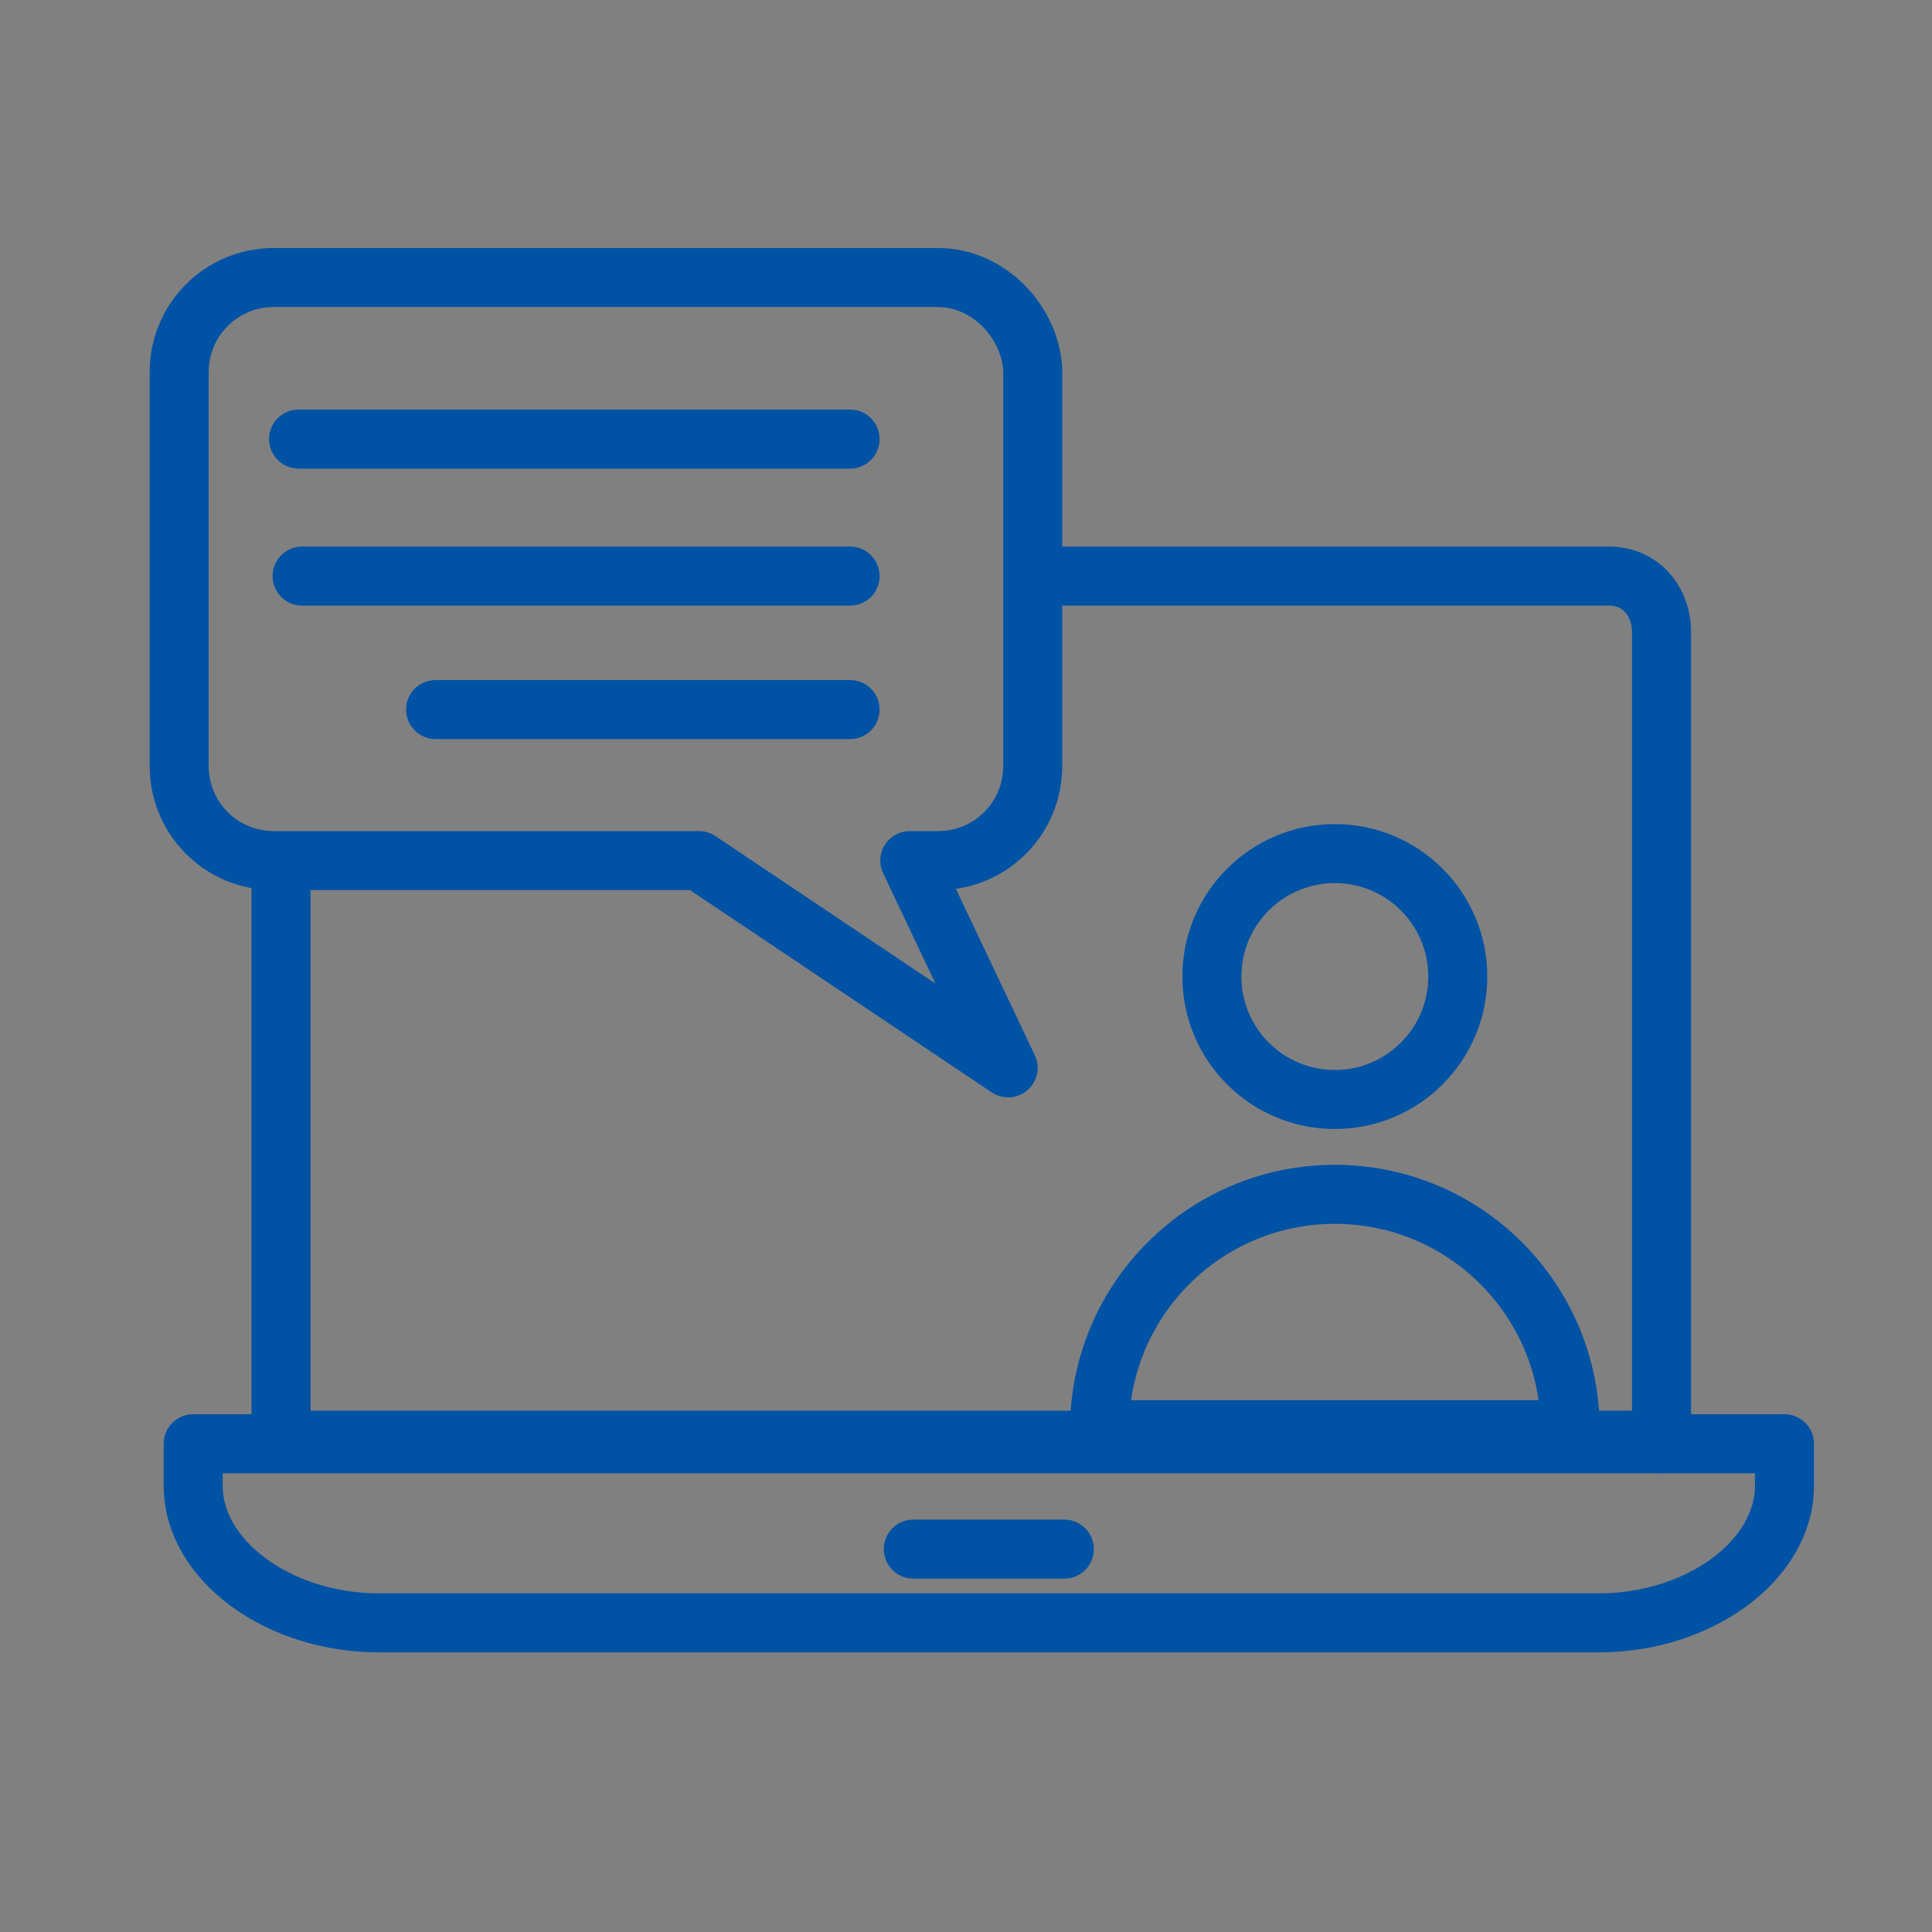 <?xml version="1.0" encoding="utf-8"?>
<!-- Generator: Adobe Illustrator 25.0.1, SVG Export Plug-In . SVG Version: 6.00 Build 0)  -->
<svg version="1.1" id="czat-bot" xmlns="http://www.w3.org/2000/svg" xmlns:xlink="http://www.w3.org/1999/xlink" x="0px" y="0px"
	 viewBox="0 0 55 55" style="enable-background:new 0 0 55 55;" xml:space="preserve">
<rect x="0" y="0" width="55" height="55" fill="#808080" stroke="none"/>
<style type="text/css">
	.st0{fill:#FFFFFF;stroke:#0052A5;stroke-width:1.68;stroke-linecap:round;stroke-linejoin:round;stroke-miterlimit:10;}
	.st1{fill:none;stroke:#0052A5;stroke-width:1.68;stroke-linecap:round;stroke-linejoin:round;stroke-miterlimit:10;}
</style>
<path id="Path" class="st0" d="M26,44.1h4.3"/>
<path id="Path_1_" class="st1" d="M5.5,41.1v1.2c0,2.1,2.4,3.9,5.3,3.9h34.7c2.9,0,5.3-1.8,5.3-3.9v-1.2H5.5z"/>
<path id="Path_2_" class="st1" d="M8,24.8V41h39.3v0.1V18c0-0.9-0.6-1.6-1.5-1.6H29.6"/>
<circle class="st1" cx="38" cy="27.8" r="3.5"/>
<path class="st1" d="M31.3,40.7c0-3.7,3-6.7,6.7-6.7c3.7,0,6.7,3,6.7,6.7H31.3z"/>
<path class="st1" d="M26.7,7.9H7.8c-1.5,0-2.7,1.2-2.7,2.7v11.2c0,1.5,1.2,2.7,2.7,2.7h12.1l8.8,5.9l-2.8-5.9h0.8
	c1.5,0,2.7-1.2,2.7-2.7V10.5C29.3,9.1,28.1,7.9,26.7,7.9z"/>
<line class="st1" x1="8.5" y1="12.5" x2="24.2" y2="12.5"/>
<line class="st1" x1="8.6" y1="16.4" x2="24.2" y2="16.4"/>
<line class="st1" x1="12.4" y1="20.2" x2="24.2" y2="20.2"/>
</svg>
